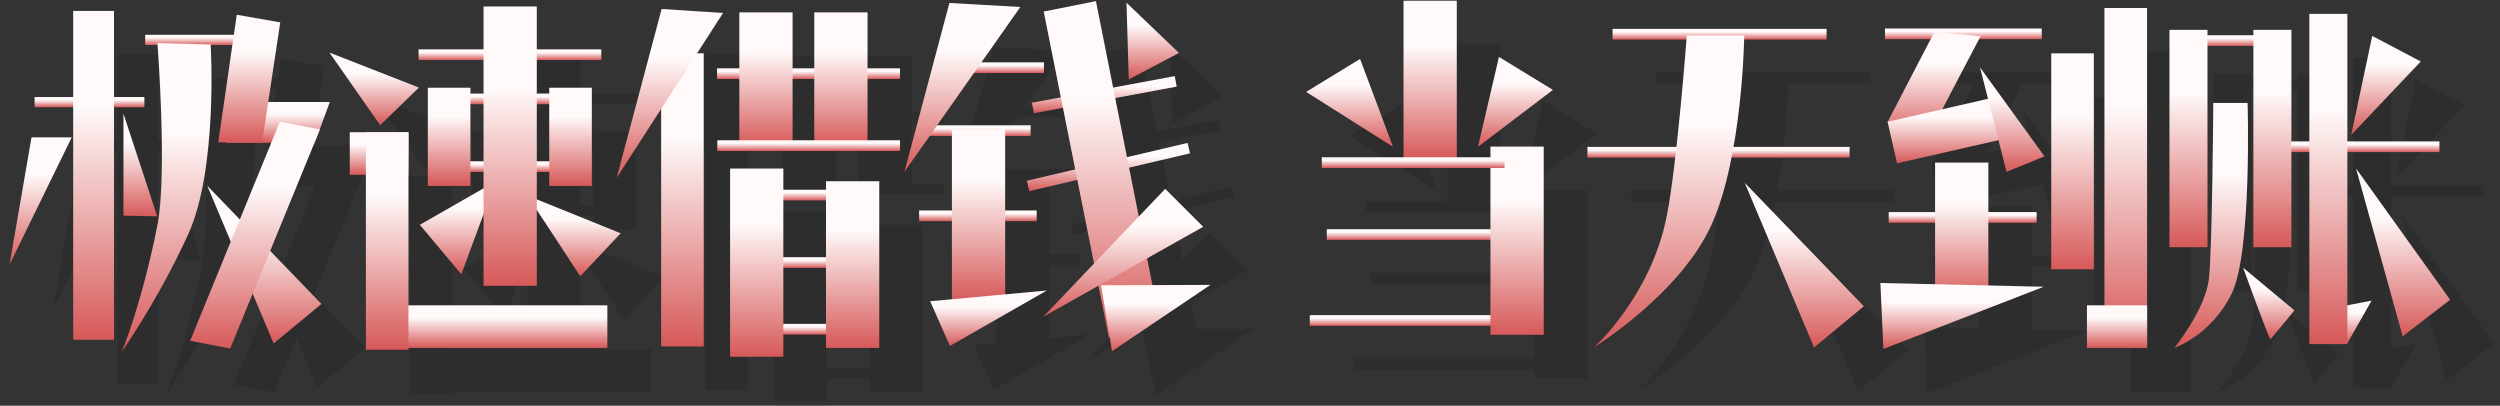 <?xml version="1.0" encoding="UTF-8"?>
<svg width="228px" height="37px" viewBox="0 0 228 37" version="1.1" xmlns="http://www.w3.org/2000/svg" xmlns:xlink="http://www.w3.org/1999/xlink">
    <rect x="0" y="0" width="228" height="37" fill="#333333" stroke="none"/>
    <!-- Generator: Sketch 52.6 (67491) - http://www.bohemiancoding.com/sketch -->
    <title>banner_rocket_big</title>
    <desc>Created with Sketch.</desc>
    <defs>
        <linearGradient x1="50%" y1="29.359%" x2="50%" y2="139.228%" id="linearGradient-1">
            <stop stop-color="#FFF9F9" offset="0%"></stop>
            <stop stop-color="#C00000" offset="100%"></stop>
        </linearGradient>
    </defs>
    <g id="Page-1" stroke="none" stroke-width="1" fill="none" fill-rule="evenodd">
        <g id="banner_rocket_big" transform="translate(0, -1)">
            <g id="banner_typeface" transform="translate(0.5, 0)">
                <g id="Group-15">
                    <g transform="translate(3.5, 5)" fill="#000000" fill-opacity="0.12">
                        <path d="M29.162,11.798 L29.179,11.802 L29,12.238 L28.712,13.024 L28.678,13.024 L24.641,22.881 L29.314,27.72 L24.958,31.323 L23.045,26.778 L20.996,31.781 L17.339,31.084 L21.046,22.033 L18.9,16.935 L21.873,20.014 L24.736,13.024 L20.64,13.024 L20.64,12.986 L19.904,12.986 L21.192,4.107 L19.215,4.107 C19.261,4.929 19.797,15.598 17.154,21.389 C14.403,27.415 11.128,32.043 11.128,32.043 C11.128,32.043 12.978,27.551 14.359,20.516 C15.209,16.185 14.483,5.628 14.373,4.107 L13.241,4.107 L13.241,3.172 L21.328,3.172 L21.593,1.346 L25.559,2.043 L24.462,9.302 L30.078,9.302 L29.162,11.798 Z M6.674,8.849 L6.674,0.998 L10.396,0.998 L10.396,8.849 L13.168,8.849 L13.168,9.783 L10.396,9.783 L10.396,30.989 L6.674,30.989 L6.674,9.783 L3.155,9.783 L3.155,8.849 L6.674,8.849 Z M210.612,13.871 L208.977,13.871 L208.977,22.546 L205.509,22.546 L205.509,4.188 L201.323,4.188 L201.323,22.546 L197.855,22.546 L197.855,2.722 L201.323,2.722 L201.323,3.213 L205.509,3.213 L205.509,2.722 L208.977,2.722 L208.977,12.895 L210.612,12.895 L210.612,1.264 L214.08,1.264 L214.08,12.895 L222.476,12.895 L222.476,13.871 L214.08,13.871 L214.08,27.841 L216.29,27.416 L214.08,31.3 L214.08,31.383 L210.612,31.383 L210.612,13.871 Z M135.929,14.342 L135.929,13.369 L140.787,13.369 L140.787,30.535 L135.929,30.535 L135.929,29.715 L119.454,29.715 L119.454,28.739 L135.929,28.739 L135.929,21.878 L121.003,21.878 L121.003,20.903 L135.929,20.903 L135.929,15.317 L120.547,15.317 L120.547,14.342 L128.001,14.342 L128.001,0.065 L132.859,0.065 L132.859,14.342 L135.929,14.342 Z M72.284,12.793 L74.261,12.793 L74.261,7.207 L72.284,7.207 L72.284,12.793 Z M67.427,12.793 L67.427,7.207 L65.394,7.207 L65.394,6.232 L67.427,6.232 L67.427,1.128 L72.284,1.128 L72.284,6.232 L74.261,6.232 L74.261,1.128 L79.119,1.128 L79.119,6.232 L82.083,6.232 L82.083,7.207 L79.119,7.207 L79.119,12.793 L82.083,12.793 L82.083,13.768 L65.417,13.768 L65.417,12.793 L67.427,12.793 Z M37.253,15.942 L37.253,27.845 L55.391,27.845 L55.391,31.729 L37.253,31.729 L37.253,31.894 L33.369,31.894 L33.369,15.942 L31.899,15.942 L31.899,12.058 L37.253,12.058 L37.253,15.942 Z M48.956,8.533 L50.09,8.533 L50.09,8.001 L53.974,8.001 L53.974,16.957 L50.09,16.957 L50.09,15.682 L48.956,15.682 L48.956,18.184 L56.605,21.276 L52.915,25.195 C52.915,25.195 50.37,21.28 48.956,19.152 L48.956,26.065 L44.099,26.065 L44.099,19.547 L42.071,25.013 L38.289,20.502 L44.099,17.177 L44.099,15.682 L42.903,15.682 L42.903,16.957 L39.018,16.957 L39.018,8.001 L42.903,8.001 L42.903,8.533 L44.099,8.533 L44.099,5.476 L38.171,5.476 L38.171,4.5 L44.099,4.5 L44.099,0.591 L48.956,0.591 L48.956,4.5 L54.837,4.5 L54.837,5.476 L48.956,5.476 L48.956,8.533 Z M48.956,9.508 L48.956,14.706 L50.09,14.706 L50.09,9.508 L48.956,9.508 Z M44.099,9.508 L42.903,9.508 L42.903,14.706 L44.099,14.706 L44.099,9.508 Z M181.305,9.009 L180.58,6.15 L186.458,14.26 L182.995,15.672 L182.263,12.784 L173.013,14.893 L172.154,11.144 L172.14,11.136 L172.149,11.119 L172.146,11.107 L172.156,11.105 L176.074,3.573 L171.908,3.573 L171.908,2.598 L186.209,2.598 L186.209,3.573 L180.484,3.573 L177.138,9.964 L181.305,9.009 Z M176.48,25.924 L176.48,20.317 L172.249,20.317 L172.249,19.342 L176.48,19.342 L176.48,14.827 L181.338,14.827 L181.338,19.342 L185.741,19.342 L185.741,20.317 L181.338,20.317 L181.338,26.036 L186.39,26.152 L171.764,31.824 L171.491,25.81 L176.48,25.924 Z M159.067,3.608 C159.032,4.858 158.865,9.059 158.1,13.396 L168.683,13.396 L168.683,14.372 L157.918,14.372 C157.484,16.572 156.887,18.753 156.068,20.547 C153.197,26.835 145.398,31.654 145.398,31.654 C145.398,31.654 150.572,27.023 152.013,19.682 C152.282,18.307 152.545,16.401 152.783,14.372 L144.775,14.372 L144.775,13.396 L152.894,13.396 C153.356,9.26 153.707,4.89 153.807,3.608 L147.065,3.608 L147.065,2.632 L166.583,2.632 L166.583,3.608 L159.067,3.608 Z M100.178,26.058 L95.151,28.885 L99.774,24.035 L98.251,16.403 L93.871,17.434 L93.647,16.484 L98.059,15.445 L96.939,9.831 L94.288,10.325 L94.109,9.366 L96.748,8.875 L95.186,1.053 L99.95,0.102 L101.518,7.987 L107.137,6.941 L107.316,7.9 L101.709,8.944 L102.781,14.334 L108.306,13.033 L108.529,13.983 L102.971,15.291 L103.858,19.75 L106.268,17.221 L109.731,20.684 L104.616,23.562 L105.1,25.999 L110.392,25.981 L101.416,32.029 L101.197,30.716 L101.12,30.775 L100.178,26.058 Z M91.671,26.843 L95.47,26.493 L86.631,31.551 L84.831,27.473 L86.813,27.29 L86.813,20.17 L83.824,20.17 L83.824,19.194 L86.813,19.194 L86.813,12.401 L84.784,12.401 L82.485,15.672 L86.585,0.272 L93.055,0.637 L89.506,5.685 L95.208,5.685 L95.208,6.66 L88.82,6.66 L85.47,11.426 L93.992,11.426 L93.992,12.401 L91.671,12.401 L91.671,19.194 L94.547,19.194 L94.547,20.17 L91.671,20.17 L91.671,26.843 Z M60.296,9.936 L56.241,16.219 L60.341,0.819 L65.946,1.183 L63.57,4.864 L64.18,4.864 L64.18,31.594 L60.296,31.594 L60.296,9.936 Z M191.925,27.845 L191.925,0.73 L195.81,0.73 L195.81,27.845 L195.819,27.845 L195.819,31.729 L190.328,31.729 L190.328,27.845 L191.925,27.845 Z M75.331,17.303 L75.331,16.529 L80.189,16.529 L80.189,31.729 L75.331,31.729 L75.331,30.512 L71.441,30.512 L71.441,32.536 L66.584,32.536 L66.584,15.371 L71.441,15.371 L71.441,17.303 L75.331,17.303 Z M75.331,18.279 L71.441,18.279 L71.441,23.454 L75.331,23.454 L75.331,18.279 Z M75.331,24.43 L71.441,24.43 L71.441,29.537 L75.331,29.537 L75.331,24.43 Z M203.544,26.744 C201.697,30.566 198.315,31.721 198.315,31.721 C198.315,31.721 201.128,28.214 201.448,25.468 C201.767,22.722 201.852,9.385 201.852,9.385 L204.981,9.385 C204.981,9.385 205.391,22.922 203.544,26.744 Z M187.073,24.558 L187.073,4.864 L190.957,4.864 L190.957,24.558 L187.073,24.558 Z M30.046,4.794 L38.206,7.988 L34.671,11.414 L30.046,4.794 Z M102.737,0.249 L107.521,4.828 L102.942,7.243 L102.737,0.249 Z M136.704,5.193 L141.625,8.2 L134.79,13.394 L136.704,5.193 Z M124.038,5.375 L127.045,13.394 L119.117,8.382 L124.038,5.375 Z M159.121,16.675 L169.987,27.929 L165.442,31.688 L159.121,16.675 Z M204.569,24.409 L209.25,28.304 C209.25,28.304 207.166,30.867 207.063,30.936 C206.961,31.004 204.569,24.409 204.569,24.409 Z M214.869,15.359 L223.454,27.336 L219.125,30.67 L214.869,15.359 Z M216.347,3.279 L220.777,5.607 L214.433,12.301 L216.347,3.279 Z M11.259,10.364 L14.337,19.73 L11.259,19.664 L11.259,10.364 Z M2.875,12.525 L6.543,12.525 L0.867,24.14 L2.875,12.525 Z" id="Combined-Shape"></path>
                    </g>
                    <g transform="translate(0, 0.5)" fill="url(#linearGradient-1)">
                        <polygon id="Fill-6" points="37.671 5.976 54.337 5.976 54.337 5 37.671 5"></polygon>
                        <polygon id="Fill-7" points="64.894 7.707 81.583 7.707 81.583 6.732 64.894 6.732"></polygon>
                        <polygon id="Fill-8" points="106.816 8.4 93.788 10.825 93.609 9.866 106.637 7.441"></polygon>
                        <polygon id="Fill-9" points="108.029 14.483 93.371 17.934 93.147 16.984 107.806 13.533"></polygon>
                        <polygon id="Fill-10" points="86.491 7.16 94.708 7.16 94.708 6.185 86.491 6.185"></polygon>
                        <polygon id="Fill-11" points="83.324 20.67 94.047 20.67 94.047 19.694 83.324 19.694"></polygon>
                        <polygon id="Fill-12" points="84.235 12.901 93.492 12.901 93.492 11.926 84.235 11.926"></polygon>
                        <polygon id="Fill-15" points="120.503 22.378 137.169 22.378 137.169 21.403 120.503 21.403"></polygon>
                        <polygon id="Fill-16" points="118.954 30.215 135.62 30.215 135.62 29.239 118.954 29.239"></polygon>
                        <polygon id="Fill-17" points="146.565 4.108 166.083 4.108 166.083 3.132 146.565 3.132"></polygon>
                        <polygon id="Fill-18" points="144.275 14.872 168.183 14.872 168.183 13.896 144.275 13.896"></polygon>
                        <polygon id="Fill-19" points="171.749 20.817 185.241 20.817 185.241 19.842 171.749 19.842"></polygon>
                        <polygon id="Fill-20" points="198.813 4.688 206.082 4.688 206.082 3.713 198.813 3.713"></polygon>
                        <polygon id="Fill-21" points="171.408 4.073 185.709 4.073 185.709 3.098 171.408 3.098"></polygon>
                        <polygon id="Fill-22" points="207.675 14.371 221.976 14.371 221.976 13.395 207.675 13.395"></polygon>
                        <polygon id="Fill-23" points="67.104 18.779 77.567 18.779 77.567 17.803 67.104 17.803"></polygon>
                        <polygon id="Fill-24" points="67.104 24.93 77.567 24.93 77.567 23.954 67.104 23.954"></polygon>
                        <polygon id="Fill-25" points="67.104 31.012 77.567 31.012 77.567 30.037 67.104 30.037"></polygon>
                        <polygon id="Fill-26" points="39.812 10.008 51.472 10.008 51.472 9.033 39.812 9.033"></polygon>
                        <polygon id="Fill-27" points="39.812 16.182 51.472 16.182 51.472 15.206 39.812 15.206"></polygon>
                        <polygon id="Fill-31" points="104.903 28.018 100.62 31.275 94.686 1.553 99.45 0.602"></polygon>
                        <polygon id="Fill-32" points="66.927 13.822 71.784 13.822 71.784 1.628 66.927 1.628"></polygon>
                        <polygon id="Fill-33" points="66.084 33.036 70.941 33.036 70.941 15.871 66.084 15.871"></polygon>
                        <polygon id="Fill-34" points="74.831 32.229 79.689 32.229 79.689 17.029 74.831 17.029"></polygon>
                        <polygon id="Fill-35" points="86.313 28.047 91.171 28.047 91.171 12.313 86.313 12.313"></polygon>
                        <polygon id="Fill-36" points="127.501 15.017 132.359 15.017 132.359 0.565 127.501 0.565"></polygon>
                        <polygon id="Fill-37" points="135.429 31.035 140.287 31.035 140.287 13.869 135.429 13.869"></polygon>
                        <polygon id="Fill-38" points="175.98 28.029 180.838 28.029 180.838 15.327 175.98 15.327"></polygon>
                        <polygon id="Fill-39" points="73.761 13.822 78.619 13.822 78.619 1.628 73.761 1.628"></polygon>
                        <polygon id="Fill-42" points="59.796 32.094 63.68 32.094 63.68 5.364 59.796 5.364"></polygon>
                        <polygon id="Fill-43" points="197.355 23.046 200.823 23.046 200.823 3.222 197.355 3.222"></polygon>
                        <polygon id="Fill-45" points="205.009 23.046 208.477 23.046 208.477 3.222 205.009 3.222"></polygon>
                        <path d="M203.044,27.244 C201.197,31.066 197.815,32.221 197.815,32.221 C197.815,32.221 200.628,28.714 200.948,25.968 C201.267,23.222 201.352,9.885 201.352,9.885 L204.481,9.885 C204.481,9.885 204.891,23.422 203.044,27.244" id="Fill-46"></path>
                        <polygon id="Fill-48" points="186.573 25.058 190.457 25.058 190.457 5.364 186.573 5.364"></polygon>
                        <polygon id="Fill-50" points="191.425 32.103 195.31 32.103 195.31 1.23 191.425 1.23"></polygon>
                        <polygon id="Fill-51" points="175.085 13.429 171.64 11.636 175.92 3.408 180.126 3.802"></polygon>
                        <polygon id="Fill-52" points="172.513 15.393 171.646 11.607 181.235 9.411 183.132 12.972"></polygon>
                        <polygon id="Fill-53" points="38.518 17.457 42.403 17.457 42.403 8.501 38.518 8.501"></polygon>
                        <polygon id="Fill-54" points="49.59 17.457 53.474 17.457 53.474 8.501 49.59 8.501"></polygon>
                        <polygon id="Fill-57" points="31.399 16.442 36.753 16.442 36.753 12.558 31.399 12.558"></polygon>
                        <polygon id="Fill-58" points="32.884 32.229 54.891 32.229 54.891 28.345 32.884 28.345"></polygon>
                        <polygon id="Fill-59" points="189.828 32.229 195.319 32.229 195.319 28.345 189.828 28.345"></polygon>
                        <polygon id="Fill-60" points="100.916 32.529 99.913 26.515 109.892 26.481"></polygon>
                        <polygon id="Fill-64" points="29.546 5.294 34.171 11.914 37.706 8.488"></polygon>
                        <path d="M47.54,18.314 C47.676,18.405 52.415,25.695 52.415,25.695 L56.105,21.776 L47.54,18.314 Z" id="Fill-65"></path>
                        <polygon id="Fill-66" points="44.715 17.038 37.789 21.002 41.571 25.513"></polygon>
                        <polygon id="Fill-67" points="59.841 1.319 65.446 1.683 55.741 16.719"></polygon>
                        <polygon id="Fill-68" points="86.085 0.772 92.555 1.137 81.985 16.172"></polygon>
                        <polygon id="Fill-69" points="86.131 32.051 94.97 26.993 84.331 27.973"></polygon>
                        <polygon id="Fill-70" points="105.768 17.721 109.231 21.184 94.651 29.385"></polygon>
                        <polygon id="Fill-71" points="102.237 0.749 102.442 7.743 107.021 5.328"></polygon>
                        <polygon id="Fill-72" points="136.204 5.693 141.125 8.7 134.29 13.894"></polygon>
                        <polygon id="Fill-73" points="123.538 5.875 118.617 8.882 126.545 13.894"></polygon>
                        <path d="M158.575,3.734 C158.575,3.734 158.438,14.76 155.568,21.047 C152.697,27.335 144.898,32.154 144.898,32.154 C144.898,32.154 150.072,27.523 151.513,20.182 C152.47,15.306 153.335,3.734 153.335,3.734 L158.575,3.734 Z" id="Fill-74"></path>
                        <polygon id="Fill-75" points="158.621 17.175 164.942 32.188 169.487 28.429"></polygon>
                        <polygon id="Fill-76" points="185.89 26.652 171.264 32.324 170.991 26.31"></polygon>
                        <polygon id="Fill-77" points="180.08 6.65 185.958 14.76 182.495 16.172"></polygon>
                        <path d="M204.069,24.909 C204.069,24.909 206.461,31.504 206.563,31.436 C206.666,31.367 208.75,28.804 208.75,28.804 L204.069,24.909 Z" id="Fill-78"></path>
                        <polygon id="Fill-79" points="213.534 31.88 215.79 27.916 210.459 28.941"></polygon>
                        <polygon id="Fill-80" points="214.369 15.859 218.625 31.17 222.954 27.836"></polygon>
                        <polygon id="Fill-81" points="215.847 3.779 220.277 6.107 213.933 12.801"></polygon>
                        <polygon id="Fill-30" points="43.599 26.565 48.456 26.565 48.456 1.091 43.599 1.091"></polygon>
                        <polygon id="Fill-41" points="32.869 32.394 36.753 32.394 36.753 12.573 32.869 12.573"></polygon>
                        <polygon id="Fill-13" points="64.917 14.268 81.583 14.268 81.583 13.293 64.917 13.293"></polygon>
                        <polygon id="Fill-14" points="120.047 15.817 136.713 15.817 136.713 14.842 120.047 14.842"></polygon>
                        <polygon id="Fill-44" points="210.112 31.883 213.58 31.883 213.58 1.764 210.112 1.764"></polygon>
                        <polygon id="Fill-1" points="12.741 4.607 22.755 4.607 22.755 3.672 12.741 3.672"></polygon>
                        <polygon id="Fill-2" points="2.655 10.283 12.668 10.283 12.668 9.349 2.655 9.349"></polygon>
                        <polygon id="Fill-3" points="6.174 31.489 9.896 31.489 9.896 1.498 6.174 1.498"></polygon>
                        <polygon id="Fill-14" points="10.759 10.864 13.837 20.23 10.759 20.164"></polygon>
                        <polygon id="Fill-11" points="2.375 13.025 6.043 13.025 0.367 24.64"></polygon>
                        <path d="M18.712,4.557 C18.712,4.557 19.404,15.864 16.654,21.889 C13.903,27.915 10.628,32.543 10.628,32.543 C10.628,32.543 12.478,28.051 13.859,21.016 C14.776,16.344 13.859,4.424 13.859,4.424 L18.712,4.557 Z" id="Fill-7"></path>
                        <polygon id="Fill-9" points="18.4 17.435 24.458 31.823 28.814 28.22"></polygon>
                        <polygon id="Fill-6" points="20.14 9.802 20.14 13.524 28.212 13.524 29.578 9.802"></polygon>
                        <polygon id="Fill-4" points="23.405 13.486 19.404 13.486 21.093 1.846 25.059 2.543"></polygon>
                        <polygon id="Fill-5" points="20.496 32.281 16.839 31.584 25.022 11.605 28.679 12.302"></polygon>
                    </g>
                </g>
            </g>
        </g>
    </g>
</svg>